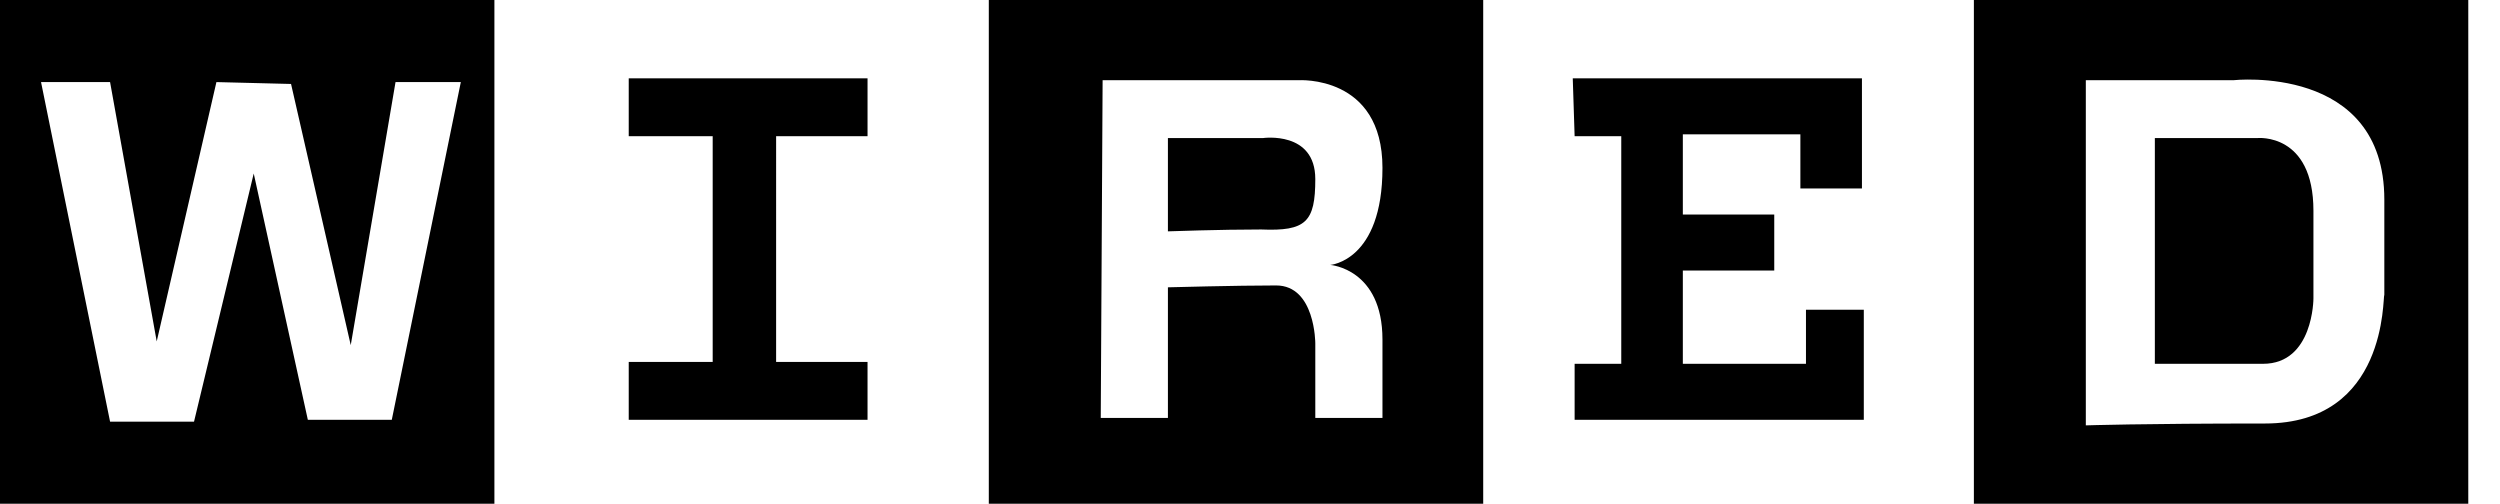<svg viewBox="-108 59 134 27">
  <path d="M13,66.4H7.5v12.1h5.8C16,78.5,16,75,16,75v-4.7C16,66.1,13,66.4,13,66.4z"></path>
  <path d="M-2.2,59v27h26.5V59H-2.2z M13.4,81.7c-6.6,0-9.6,0.1-9.6,0.1V63.3h7.9c0,0,8.1-0.9,8.1,6.4v5.1
C19.7,74.9,20,81.7,13.4,81.7L13.4,81.7z M-55,86h26.5V59H-55V86L-55,86z M-48.9,63.3h10.5c0,0,4.5-0.3,4.5,4.7s-2.8,5.2-2.8,5.2
s2.8,0.2,2.8,4v4.2h-3.6v-4c0,0,0-3.1-2.1-3.1s-5.8,0.1-5.8,0.1v7h-3.6L-48.9,63.3L-48.9,63.3z"></path>
  <path d="M-37.5,68.6c0-2.6-2.8-2.2-2.8-2.2h-5.1v5c0,0,2.8-0.1,5-0.1C-38,71.4-37.5,70.9-37.5,68.6L-37.5,68.6z M-108,86h26.5V59
H-108V86L-108,86z M-102.1,63.4l2.5,13.9l3.2-13.9l4,0.1l3.2,14l2.4-14.1h3.5L-87,81.5h-4.5l-2.9-13.2l-3.2,13.3h-4.5l-3.7-18.2
H-102.1z M-74.3,66.3h4.5v12.1h-4.5v3.1h12.8v-3.1h-4.9V66.3h4.9v-3.1h-12.8V66.3z M-23.6,66.3h2.5v12.2h-2.5v3h15.5v-5.9h-3.1v2.9
h-6.6v-5h4.9v-3h-4.9v-4.3h6.3v2.9h3.3v-5.9h-15.5"></path>
</svg>
